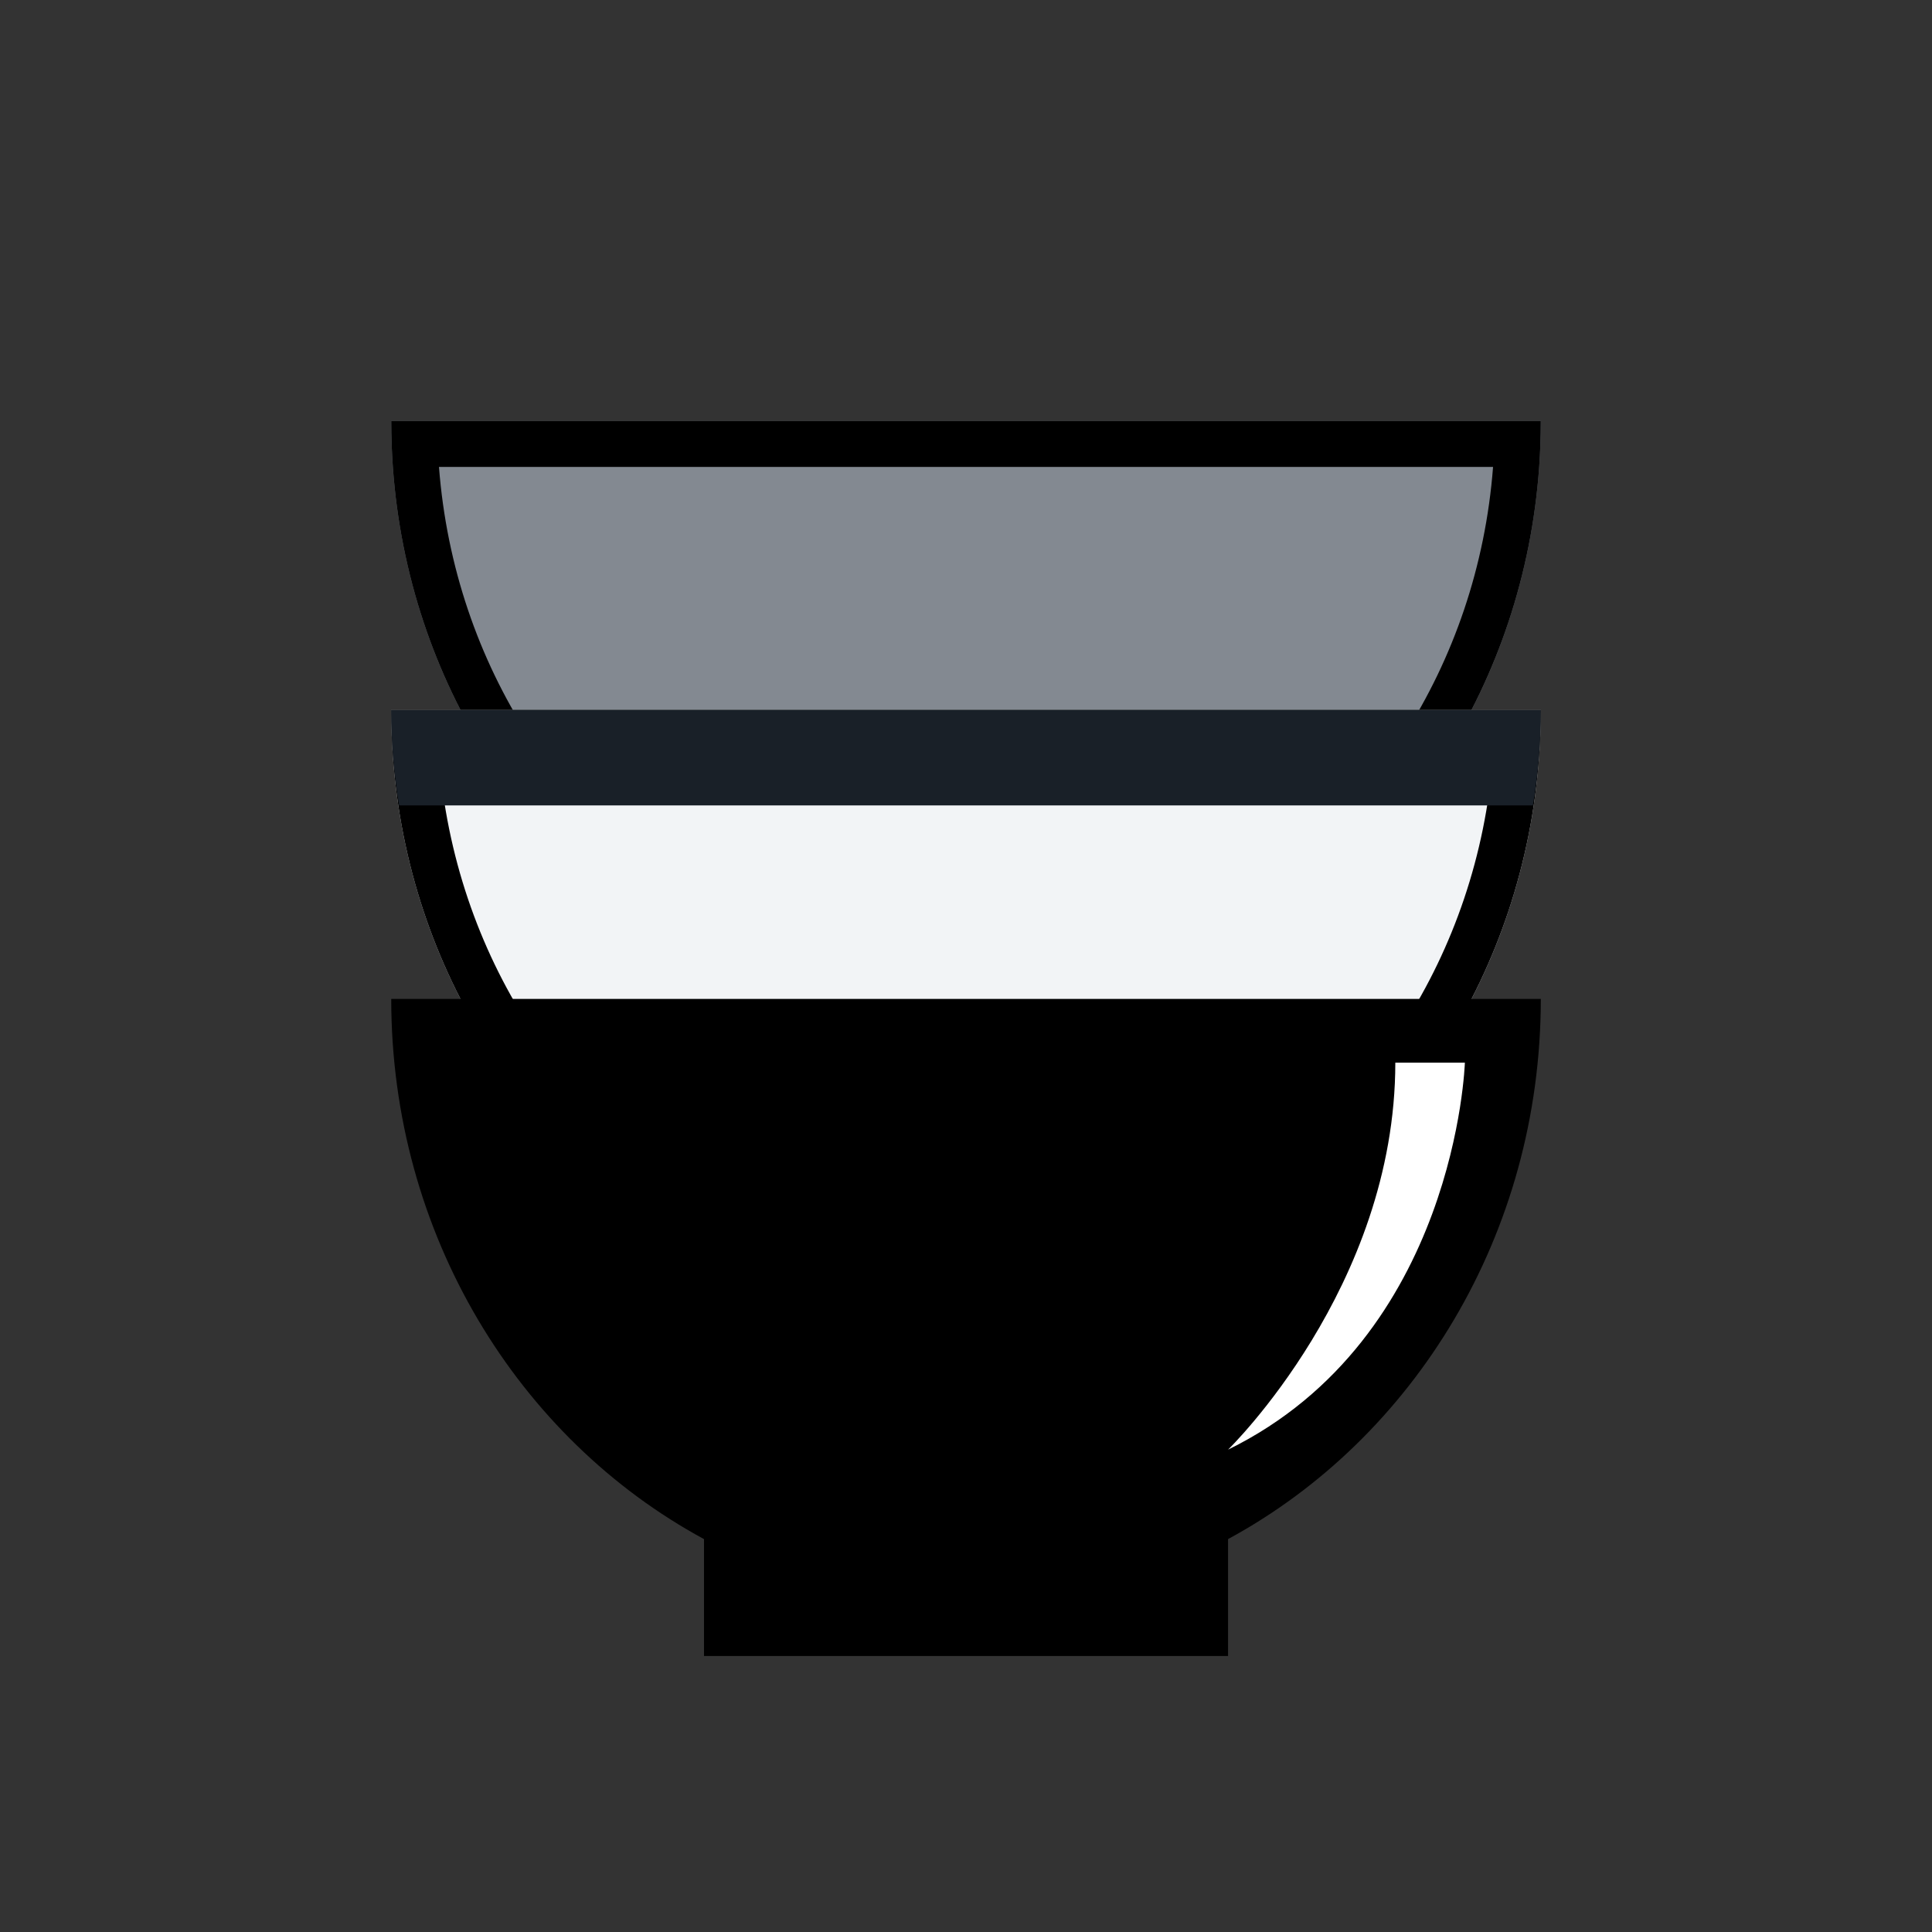 <svg width="56" height="56" viewBox="0 0 56 56" fill="none" xmlns="http://www.w3.org/2000/svg">
<rect x="0" y="0" width="56" height="56" fill="#333333" stroke="none"/>
<path fill-rule="evenodd" clip-rule="evenodd" d="M35.596 27.857C40.978 24.941 44.661 19.024 44.661 12.2H11.34C11.34 19.025 15.023 24.942 20.406 27.857V31.245H35.596V27.857Z" fill="#838991"/>
<path fill-rule="evenodd" clip-rule="evenodd" d="M35.596 27.857C40.624 25.133 44.169 19.789 44.614 13.534C44.645 13.094 44.661 12.649 44.661 12.2H11.34C11.34 12.649 11.356 13.094 11.387 13.534C11.831 19.79 15.377 25.134 20.406 27.857V31.245H35.596V27.857ZM34.262 29.912V27.062L34.961 26.684C39.556 24.195 42.835 19.302 43.277 13.534H12.724C13.165 19.303 16.445 24.196 21.041 26.685L21.74 27.063V29.912H34.262Z" fill="black"/>
<path fill-rule="evenodd" clip-rule="evenodd" d="M35.596 36.234C40.978 33.319 44.661 27.402 44.661 20.578H11.34C11.34 27.403 15.024 33.32 20.407 36.235V39.622H35.596V36.234Z" fill="#F2F4F6"/>
<path fill-rule="evenodd" clip-rule="evenodd" d="M35.596 36.234C40.624 33.511 44.169 28.167 44.614 21.912C44.645 21.472 44.661 21.027 44.661 20.578H11.34C11.34 21.027 11.356 21.472 11.387 21.912C11.831 28.168 15.377 33.512 20.407 36.235V39.622H35.596V36.234ZM34.263 38.289V35.44L34.961 35.062C39.556 32.573 42.835 27.68 43.277 21.912H12.724C13.165 27.681 16.445 32.574 21.041 35.063L21.74 35.441V38.289H34.263Z" fill="black"/>
<path d="M44.431 23.346C44.582 22.445 44.661 21.521 44.661 20.578H11.34C11.34 21.521 11.42 22.445 11.57 23.346H44.43H44.431Z" fill="#192028"/>
<path fill-rule="evenodd" clip-rule="evenodd" d="M35.596 44.611C40.978 41.696 44.661 35.779 44.661 28.955H11.34C11.34 35.78 15.023 41.697 20.406 44.612V48H35.596V44.611Z" fill="black"/>
<path d="M40.444 30.801H42.46C42.46 30.801 42.217 38.769 35.596 42.019C35.596 42.019 40.444 37.315 40.444 30.801Z" fill="white"/>
</svg>
